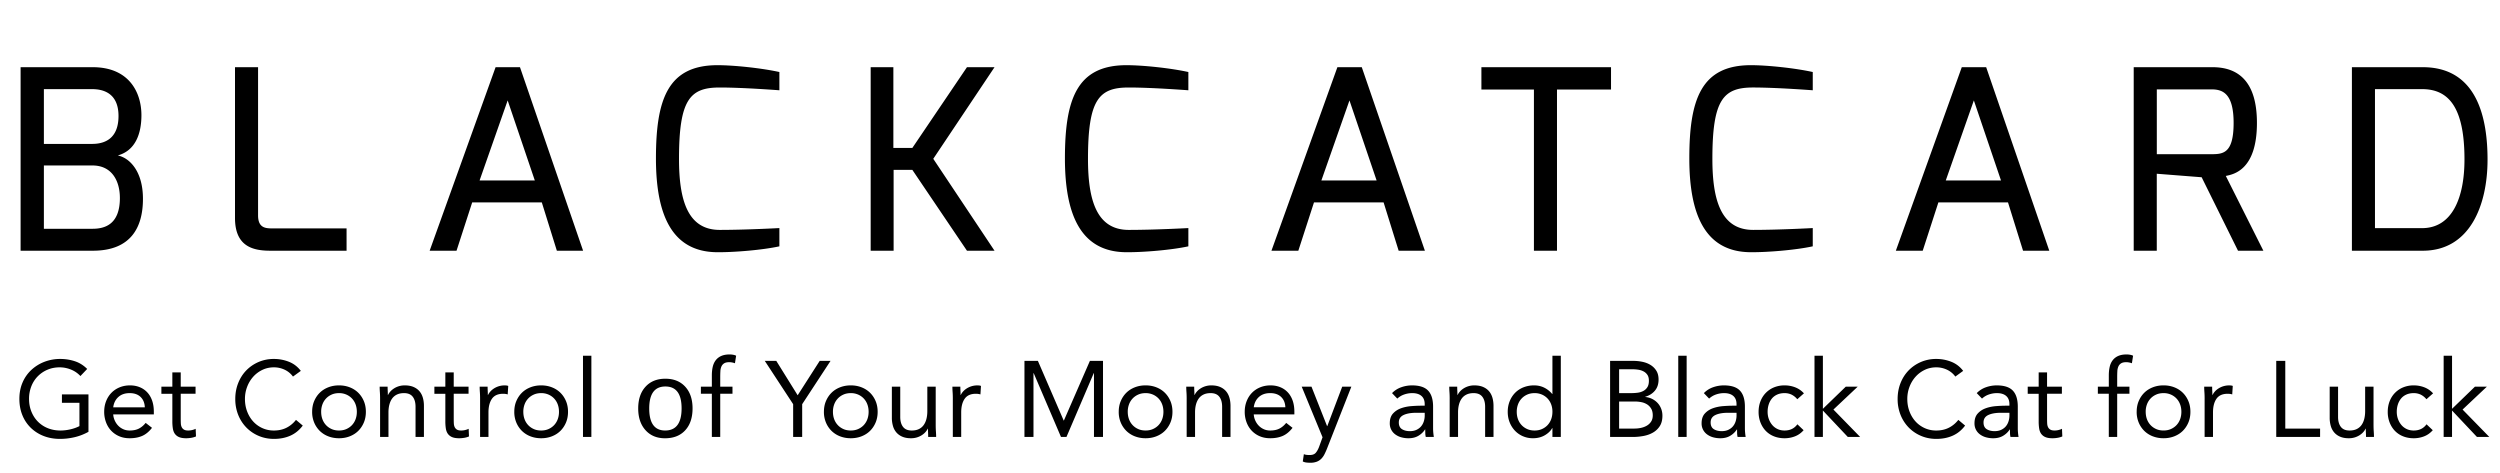 <svg xmlns="http://www.w3.org/2000/svg" width="349" height="66" viewBox="0 0 349 66">
    <g fill="#000" fill-rule="evenodd">
        <path d="M2.876 35V9.38h10.06c5.162 0 6.807 3.612 6.807 6.702 0 2.527-.809 4.932-3.299 5.618 1.703.36 3.512 2.264 3.512 6.055 0 3.896-1.605 7.245-6.995 7.245H2.876zm3.25-3.063h6.783c1.628 0 3.827-.523 3.827-4.294 0-2.396-1.123-4.543-3.827-4.543H6.126v8.837zm0-11.847h6.73c2.39 0 3.688-1.31 3.688-3.897 0-3.117-2.025-3.75-3.687-3.75H6.126v7.647zm26.68 10.343V9.38h3.22v20.685c0 1.855 1.155 1.82 2.17 1.82h10.185V35H37.724c-2.441 0-4.918-.612-4.918-4.567zM59.98 35l9.205-25.62h3.404L81.4 35h-3.663l-2.1-6.741h-9.721L63.732 35H59.98zm6.97-9.809h7.709L70.87 14.018 66.95 25.19zM91.57 22.12c0-8.19 1.622-13.02 8.587-13.02 2.303 0 6.111.399 8.645.954v2.548c-.035 0-5.052-.387-8.33-.387-4.16 0-5.682 1.675-5.682 9.975 0 5.74 1.2 9.905 5.688 9.905 3.674 0 8.324-.256 8.324-.256v2.549c-2.408.523-6.32.838-8.645.822-6.475-.016-8.587-5.402-8.587-13.09zM121.546 35V9.38h3.168v11.27h2.65l7.624-11.27h3.848l-8.552 12.79L138.836 35h-3.848l-7.625-11.288h-2.614V35h-3.203zm27.118-12.88c0-8.19 1.622-13.02 8.587-13.02 2.303 0 6.111.399 8.645.954v2.548c-.035 0-5.052-.387-8.33-.387-4.16 0-5.682 1.675-5.682 9.975 0 5.74 1.2 9.905 5.688 9.905 3.674 0 8.324-.256 8.324-.256v2.549c-2.408.523-6.32.838-8.645.822-6.475-.016-8.587-5.402-8.587-13.09zM177.495 35L186.7 9.38h3.404L198.915 35h-3.663l-2.1-6.741h-9.721L181.247 35h-3.752zm6.97-9.809h7.709l-3.789-11.173-3.92 11.173zm22.339-12.696V9.38h18.095v3.115h-7.543V35h-3.22V12.495h-7.332zm29.025 9.625c0-8.19 1.622-13.02 8.587-13.02 2.303 0 6.111.399 8.645.954v2.548c-.035 0-5.052-.387-8.33-.387-4.16 0-5.682 1.675-5.682 9.975 0 5.74 1.2 9.905 5.688 9.905 3.674 0 8.324-.256 8.324-.256v2.549c-2.408.523-6.32.838-8.645.822-6.475-.016-8.587-5.402-8.587-13.09zM264.66 35l9.205-25.62h3.404L286.08 35h-3.663l-2.1-6.741h-9.721L268.412 35h-3.752zm6.97-9.809h7.709l-3.789-11.173-3.92 11.173zM297.866 35V9.38h10.999c3.508 0 6.203 1.885 6.203 7.779 0 6.566-3.244 7.178-4.345 7.402L315.966 35h-3.54l-5.075-10.255-6.265-.49V35h-3.22zm3.225-13.475h7.642c1.637 0 3.08-.136 3.08-4.366 0-4.128-1.54-4.681-3.08-4.681h-7.642v9.047zM328.326 35V9.38h9.893c7.738 0 9.042 7.366 9.042 12.915 0 6.282-2.424 12.705-9.042 12.705h-9.893zm3.22-3.152h6.568c4.226 0 5.927-4.266 5.927-9.588 0-7.317-2.23-9.818-5.927-9.818h-6.568v19.406zM12.35 60.28c-.61.34-1.252.59-1.928.75-.675.16-1.357.24-2.047.24-.83 0-1.59-.135-2.28-.405a5.332 5.332 0 0 1-1.792-1.14 5.124 5.124 0 0 1-1.178-1.763c-.28-.685-.42-1.442-.42-2.272 0-.84.147-1.602.442-2.287a5.156 5.156 0 0 1 1.223-1.755 5.651 5.651 0 0 1 1.815-1.133 6.08 6.08 0 0 1 2.235-.405c.7 0 1.372.105 2.018.315.645.21 1.222.57 1.732 1.08l-.945.99a3.62 3.62 0 0 0-1.313-.9 4.155 4.155 0 0 0-1.582-.315c-.61 0-1.175.11-1.695.33-.52.22-.972.525-1.357.915a4.14 4.14 0 0 0-.9 1.395 4.743 4.743 0 0 0-.323 1.77c0 .63.107 1.215.323 1.755.215.54.514 1.007.9 1.402a4.04 4.04 0 0 0 1.387.923c.54.22 1.135.33 1.785.33.43 0 .88-.052 1.35-.157.47-.106.9-.258 1.29-.458V56.23H8.645v-1.17h3.705v5.22zm8.87-.555c-.42.54-.88.917-1.38 1.133-.5.215-1.08.322-1.74.322-.55 0-1.045-.097-1.485-.292a3.346 3.346 0 0 1-1.117-.788c-.306-.33-.54-.72-.705-1.17a4.15 4.15 0 0 1-.248-1.44c0-.54.09-1.037.27-1.492.18-.456.43-.845.75-1.17.32-.326.7-.578 1.14-.758.44-.18.92-.27 1.44-.27.49 0 .94.082 1.35.248.41.165.762.404 1.057.72.296.315.523.7.683 1.154.16.456.24.973.24 1.553v.375h-5.67c.02.3.092.587.218.862.125.276.287.515.487.72.2.206.435.368.705.488.27.12.565.18.885.18.51 0 .94-.09 1.29-.27.35-.18.665-.445.945-.795l.885.69zm-1.005-2.865c-.02-.6-.215-1.08-.585-1.44-.37-.36-.88-.54-1.53-.54s-1.175.18-1.575.54c-.4.36-.64.84-.72 1.44h4.41zm7.085-1.89h-2.07v3.51c0 .23.005.442.015.638.01.195.05.364.12.51.07.145.175.26.315.344.14.086.34.128.6.128a2.417 2.417 0 0 0 1.035-.24l.045 1.065c-.2.09-.422.155-.668.195-.245.04-.477.06-.697.06-.42 0-.755-.055-1.005-.165a1.365 1.365 0 0 1-.585-.465c-.14-.2-.232-.447-.277-.742a6.546 6.546 0 0 1-.068-.983V54.97h-1.53v-.99h1.53v-1.995h1.17v1.995h2.07v.99zm13.6-2.4a3.033 3.033 0 0 0-1.185-.968 3.495 3.495 0 0 0-1.47-.322c-.59 0-1.132.12-1.627.36-.496.24-.923.562-1.283.968a4.44 4.44 0 0 0-.84 1.41c-.2.535-.3 1.092-.3 1.672 0 .62.1 1.197.3 1.733.2.535.477 1 .833 1.395a3.85 3.85 0 0 0 2.917 1.282c.65 0 1.23-.127 1.74-.383.51-.255.955-.622 1.335-1.102l.945.795c-.48.64-1.057 1.11-1.733 1.41-.675.3-1.437.45-2.287.45-.76 0-1.47-.14-2.13-.42a5.243 5.243 0 0 1-1.718-1.163 5.357 5.357 0 0 1-1.14-1.762 5.907 5.907 0 0 1-.412-2.235c0-.78.132-1.51.398-2.19.265-.68.637-1.27 1.117-1.77s1.05-.895 1.71-1.185a5.348 5.348 0 0 1 2.175-.435c.72 0 1.412.13 2.078.39.665.26 1.222.685 1.672 1.275l-1.095.795zm2.675 4.92c0-.55.095-1.05.285-1.5.19-.45.45-.837.78-1.163.33-.325.725-.577 1.185-.757.46-.18.96-.27 1.5-.27s1.04.09 1.5.27c.46.18.855.432 1.185.758.33.325.59.712.78 1.162.19.45.285.95.285 1.5s-.095 1.05-.285 1.5c-.19.45-.45.837-.78 1.163-.33.325-.725.577-1.185.757-.46.18-.96.27-1.5.27s-1.04-.09-1.5-.27a3.466 3.466 0 0 1-1.185-.757 3.548 3.548 0 0 1-.78-1.163 3.82 3.82 0 0 1-.285-1.5zm1.26 0c0 .37.057.712.172 1.027.116.316.283.59.503.825.22.236.482.42.788.556.305.135.647.202 1.027.202.38 0 .722-.067 1.027-.203.306-.135.568-.32.788-.554.22-.236.387-.51.502-.826.116-.315.173-.657.173-1.027 0-.37-.057-.712-.172-1.028a2.393 2.393 0 0 0-.503-.825 2.391 2.391 0 0 0-.788-.554 2.512 2.512 0 0 0-1.027-.203c-.38 0-.722.067-1.028.203-.305.135-.567.32-.787.555-.22.235-.387.51-.502.825a2.974 2.974 0 0 0-.173 1.027zm8.225-1.845c0-.32-.01-.62-.03-.9-.02-.28-.03-.535-.03-.765h1.11c0 .19.005.38.015.57.01.19.015.385.015.585h.03c.08-.17.192-.335.337-.495.146-.16.318-.302.518-.428a2.766 2.766 0 0 1 1.485-.412c.46 0 .857.07 1.193.21.335.14.612.335.832.585.22.25.382.552.488.907.105.356.157.743.157 1.163V61h-1.17v-4.215c0-.59-.13-1.055-.39-1.395-.26-.34-.665-.51-1.215-.51-.38 0-.707.065-.983.195-.275.13-.5.315-.674.555-.176.24-.305.525-.39.855-.086.33-.128.695-.128 1.095V61h-1.17v-5.355zm12.35-.675h-2.07v3.51c0 .23.005.442.015.638.01.195.05.364.12.51.07.145.175.26.315.344.14.086.34.128.6.128a2.417 2.417 0 0 0 1.035-.24l.045 1.065c-.2.09-.422.155-.668.195-.245.04-.477.06-.697.06-.42 0-.755-.055-1.005-.165a1.365 1.365 0 0 1-.585-.465c-.14-.2-.232-.447-.278-.742a6.546 6.546 0 0 1-.067-.983V54.97h-1.53v-.99h1.53v-1.995h1.17v1.995h2.07v.99zm1.61.675c0-.32-.01-.62-.03-.9-.02-.28-.03-.535-.03-.765h1.11c0 .19.005.38.015.57.01.19.015.385.015.585h.03c.08-.17.192-.335.338-.495.145-.16.317-.302.517-.428a2.766 2.766 0 0 1 1.725-.397c.08.01.16.03.24.06l-.075 1.185c-.2-.06-.41-.09-.63-.09-.72 0-1.242.232-1.568.697-.325.466-.487 1.103-.487 1.913V61h-1.17v-5.355zm4.775 1.845c0-.55.095-1.05.285-1.5.19-.45.45-.837.78-1.163.33-.325.725-.577 1.185-.757.46-.18.96-.27 1.5-.27s1.04.09 1.5.27c.46.18.855.432 1.185.758.33.325.59.712.78 1.162.19.45.285.95.285 1.5s-.095 1.05-.285 1.5c-.19.45-.45.837-.78 1.163-.33.325-.725.577-1.185.757-.46.18-.96.27-1.5.27s-1.04-.09-1.5-.27a3.466 3.466 0 0 1-1.185-.757 3.548 3.548 0 0 1-.78-1.163 3.82 3.82 0 0 1-.285-1.5zm1.26 0c0 .37.057.712.172 1.027.116.316.283.59.503.825.22.236.482.42.787.556.306.135.648.202 1.028.202s.722-.067 1.028-.203c.305-.135.567-.32.787-.554.22-.236.387-.51.502-.826.116-.315.173-.657.173-1.027 0-.37-.057-.712-.172-1.028a2.393 2.393 0 0 0-.503-.825 2.391 2.391 0 0 0-.787-.554 2.512 2.512 0 0 0-1.028-.203c-.38 0-.722.067-1.028.203-.305.135-.567.32-.787.555-.22.235-.387.51-.502.825a2.974 2.974 0 0 0-.173 1.027zm8.33-7.83h1.17V61h-1.17V49.66zm11.45 11.523c-1.137 0-2.045-.377-2.724-1.131-.679-.755-1.018-1.764-1.018-3.03 0-1.278.34-2.29 1.022-3.035.68-.745 1.605-1.117 2.772-1.117 1.167 0 2.091.372 2.772 1.117.681.745 1.022 1.752 1.022 3.021 0 1.3-.342 2.32-1.026 3.062-.683.742-1.623 1.113-2.82 1.113zm.023-1.084c1.528 0 2.292-1.03 2.292-3.09 0-2.037-.754-3.055-2.263-3.055-1.504 0-2.256 1.023-2.256 3.069 0 2.05.742 3.076 2.227 3.076zm6.516-5.129h-1.53v-.99h1.53v-1.575c0-.43.04-.822.12-1.178.08-.355.217-.662.412-.922a1.95 1.95 0 0 1 .773-.608c.32-.145.715-.217 1.185-.217.15 0 .31.015.48.045.17.03.31.075.42.135l-.165 1.05c-.28-.1-.545-.15-.795-.15-.3 0-.535.052-.705.157a.98.98 0 0 0-.383.436 1.85 1.85 0 0 0-.15.667c-.015.26-.022.54-.022.84v1.32h1.71v.99h-1.71V61h-1.17v-6.03zm11.35 1.455l-3.96-6.045h1.605l2.985 4.8 3.075-4.8h1.515l-3.96 6.045V61h-1.26v-4.575zm4.295 1.065c0-.55.095-1.05.285-1.5.19-.45.45-.837.78-1.163.33-.325.725-.577 1.185-.757.46-.18.96-.27 1.5-.27s1.04.09 1.5.27c.46.18.855.432 1.185.758.33.325.59.712.78 1.162.19.45.285.95.285 1.5s-.095 1.05-.285 1.5c-.19.45-.45.837-.78 1.163-.33.325-.725.577-1.185.757-.46.18-.96.27-1.5.27s-1.04-.09-1.5-.27a3.466 3.466 0 0 1-1.185-.757 3.548 3.548 0 0 1-.78-1.163 3.82 3.82 0 0 1-.285-1.5zm1.26 0c0 .37.057.712.172 1.027.115.316.283.59.503.825.22.236.482.42.787.556.305.135.648.202 1.028.202s.722-.067 1.027-.203c.305-.135.568-.32.788-.554.22-.236.387-.51.502-.826.115-.315.173-.657.173-1.027 0-.37-.058-.712-.173-1.028a2.393 2.393 0 0 0-.502-.825 2.391 2.391 0 0 0-.788-.554 2.512 2.512 0 0 0-1.027-.203c-.38 0-.723.067-1.028.203-.305.135-.567.32-.787.555-.22.235-.388.51-.503.825a2.974 2.974 0 0 0-.172 1.027zm14.345 1.845c0 .32.01.62.03.9.02.28.03.535.03.765h-1.11c0-.19-.005-.38-.015-.57-.01-.19-.015-.385-.015-.585h-.03c-.08.17-.193.335-.338.495-.145.16-.317.302-.517.427a2.766 2.766 0 0 1-1.485.413c-.46 0-.858-.07-1.193-.21a2.239 2.239 0 0 1-.832-.585 2.37 2.37 0 0 1-.488-.907 4.085 4.085 0 0 1-.157-1.163V53.98h1.17v4.215c0 .59.13 1.055.39 1.395.26.34.665.51 1.215.51.38 0 .707-.065.982-.195s.5-.315.675-.555c.175-.24.305-.525.39-.855.085-.33.128-.695.128-1.095v-3.42h1.17v5.355zm2.39-3.69c0-.32-.01-.62-.03-.9-.02-.28-.03-.535-.03-.765h1.11c0 .19.005.38.015.57.01.19.015.385.015.585h.03c.08-.17.192-.335.337-.495.145-.16.318-.302.518-.428a2.766 2.766 0 0 1 1.725-.397c.08.01.16.03.24.06l-.075 1.185c-.2-.06-.41-.09-.63-.09-.72 0-1.243.232-1.568.697-.325.466-.487 1.103-.487 1.913V61h-1.17v-5.355zm10-5.265h1.875l3.6 8.325h.03l3.63-8.325h1.83V61h-1.26v-8.91h-.03l-3.81 8.91h-.765l-3.81-8.91h-.03V61h-1.26V50.38zm13.16 7.11c0-.55.095-1.05.285-1.5.19-.45.45-.837.78-1.163.33-.325.725-.577 1.185-.757.46-.18.96-.27 1.5-.27s1.04.09 1.5.27c.46.18.855.432 1.185.758.33.325.59.712.78 1.162.19.45.285.95.285 1.5s-.095 1.05-.285 1.5c-.19.45-.45.837-.78 1.163-.33.325-.725.577-1.185.757-.46.18-.96.27-1.5.27s-1.04-.09-1.5-.27a3.466 3.466 0 0 1-1.185-.757 3.548 3.548 0 0 1-.78-1.163 3.82 3.82 0 0 1-.285-1.5zm1.26 0c0 .37.057.712.172 1.027.115.316.283.59.503.825.22.236.482.42.787.556.305.135.648.202 1.028.202s.722-.067 1.027-.203c.305-.135.568-.32.788-.554.22-.236.387-.51.502-.826.115-.315.173-.657.173-1.027 0-.37-.058-.712-.173-1.028a2.393 2.393 0 0 0-.502-.825 2.391 2.391 0 0 0-.788-.554 2.512 2.512 0 0 0-1.027-.203c-.38 0-.723.067-1.028.203-.305.135-.567.32-.787.555-.22.235-.388.51-.503.825a2.974 2.974 0 0 0-.172 1.027zm8.225-1.845c0-.32-.01-.62-.03-.9-.02-.28-.03-.535-.03-.765h1.11c0 .19.005.38.015.57.01.19.015.385.015.585h.03c.08-.17.192-.335.337-.495.145-.16.318-.302.518-.428a2.766 2.766 0 0 1 1.485-.412c.46 0 .857.07 1.192.21.335.14.613.335.833.585.22.25.382.552.487.907.105.356.158.743.158 1.163V61h-1.17v-4.215c0-.59-.13-1.055-.39-1.395-.26-.34-.665-.51-1.215-.51-.38 0-.708.065-.983.195s-.5.315-.675.555c-.175.24-.305.525-.39.855-.085.33-.127.695-.127 1.095V61h-1.17v-5.355zm14.78 4.08c-.42.54-.88.917-1.38 1.133-.5.215-1.08.322-1.74.322-.55 0-1.045-.097-1.485-.292a3.346 3.346 0 0 1-1.118-.788c-.305-.33-.54-.72-.705-1.17a4.15 4.15 0 0 1-.247-1.44c0-.54.09-1.037.27-1.492.18-.456.43-.845.75-1.17.32-.326.7-.578 1.14-.758.44-.18.92-.27 1.44-.27.49 0 .94.082 1.35.248.41.165.762.404 1.057.72.295.315.523.7.683 1.154.16.456.24.973.24 1.553v.375h-5.67c.02.3.092.587.217.862.125.276.288.515.488.72.2.206.435.368.705.488.27.12.565.18.885.18.51 0 .94-.09 1.29-.27.35-.18.665-.445.945-.795l.885.69zm-1.005-2.865c-.02-.6-.215-1.08-.585-1.44-.37-.36-.88-.54-1.53-.54s-1.175.18-1.575.54c-.4.36-.64.84-.72 1.44h4.41zm5.825 5.745c-.12.3-.243.572-.368.818a2.469 2.469 0 0 1-.45.63c-.175.175-.385.31-.63.404a2.475 2.475 0 0 1-.892.143c-.17 0-.348-.01-.533-.03a1.51 1.51 0 0 1-.517-.15l.15-1.02c.12.05.245.082.375.098.13.015.28.022.45.022.38 0 .66-.105.84-.315.18-.21.335-.49.465-.84l.48-1.32-2.91-7.065h1.365l2.175 5.505h.03l2.085-5.505h1.275l-3.39 8.625zm9.07-7.725c.36-.37.787-.642 1.282-.818a4.493 4.493 0 0 1 1.508-.262c1.04 0 1.79.245 2.25.735.46.49.69 1.235.69 2.235v3.015c0 .2.01.407.03.623.02.215.045.412.075.592h-1.125a2.458 2.458 0 0 1-.068-.532 20.452 20.452 0 0 1-.007-.518h-.03c-.23.36-.538.655-.923.885-.385.23-.847.345-1.387.345a3.67 3.67 0 0 1-1.013-.135 2.53 2.53 0 0 1-.825-.398 1.869 1.869 0 0 1-.773-1.553c0-.579.15-1.034.45-1.364.3-.33.673-.575 1.118-.735.445-.16.925-.26 1.44-.3.515-.04.988-.06 1.418-.06h.45v-.21c0-.51-.153-.895-.458-1.155-.305-.26-.732-.39-1.282-.39-.38 0-.753.062-1.118.188a2.683 2.683 0 0 0-.967.577l-.735-.765zm3.39 2.745c-.75 0-1.345.105-1.785.315-.44.21-.66.555-.66 1.035 0 .44.147.752.442.938.295.185.663.277 1.103.277.34 0 .637-.057.892-.172.255-.116.468-.268.638-.458.17-.19.3-.412.39-.668.09-.255.14-.527.15-.817v-.45h-1.17zm4.655-1.98c0-.32-.01-.62-.03-.9-.02-.28-.03-.535-.03-.765h1.11c0 .19.005.38.015.57.01.19.015.385.015.585h.03c.08-.17.192-.335.337-.495.145-.16.318-.302.518-.428a2.766 2.766 0 0 1 1.485-.412c.46 0 .857.07 1.192.21.335.14.613.335.833.585.22.25.382.552.487.907.105.356.158.743.158 1.163V61h-1.17v-4.215c0-.59-.13-1.055-.39-1.395-.26-.34-.665-.51-1.215-.51-.38 0-.708.065-.983.195s-.5.315-.675.555c-.175.24-.305.525-.39.855-.085.33-.127.695-.127 1.095V61h-1.17v-5.355zm14.345 4.11h-.03c-.22.4-.568.737-1.043 1.012-.475.276-1.027.413-1.657.413-.49 0-.95-.092-1.38-.277a3.366 3.366 0 0 1-1.118-.773 3.623 3.623 0 0 1-.742-1.17c-.18-.45-.27-.94-.27-1.47s.09-1.02.27-1.47c.18-.45.43-.84.75-1.17.32-.33.707-.587 1.162-.773a3.967 3.967 0 0 1 1.508-.277c.51 0 .977.105 1.402.315.425.21.798.505 1.118.885h.03v-5.34h1.17V61h-1.17v-1.245zm0-2.265c0-.37-.058-.712-.173-1.028a2.393 2.393 0 0 0-.502-.825 2.391 2.391 0 0 0-.788-.554 2.512 2.512 0 0 0-1.027-.203c-.38 0-.723.067-1.028.203-.305.135-.567.32-.787.555-.22.235-.388.51-.503.825a2.974 2.974 0 0 0-.172 1.027c0 .37.057.712.172 1.027.115.316.283.59.503.825.22.236.482.42.787.556.305.135.648.202 1.028.202s.722-.067 1.027-.203c.305-.135.568-.32.788-.554.22-.236.387-.51.502-.826.115-.315.173-.657.173-1.027zm8.05-7.11h3.24c.44 0 .87.045 1.29.135.42.09.795.237 1.125.443.33.205.597.472.802.802.205.33.308.74.308 1.23 0 .62-.168 1.132-.503 1.538-.335.405-.787.692-1.357.862v.03a2.672 2.672 0 0 1 1.717.825c.215.23.383.497.503.803.12.305.18.632.18.982 0 .59-.123 1.075-.368 1.455-.245.38-.565.682-.96.907-.395.226-.84.383-1.335.473-.495.09-.987.135-1.477.135h-3.165V50.38zm1.26 4.5h1.74c.3 0 .592-.02.877-.06.285-.04.543-.122.773-.248.23-.125.415-.3.555-.525.14-.225.21-.522.21-.892 0-.33-.065-.597-.195-.803a1.425 1.425 0 0 0-.518-.487 2.237 2.237 0 0 0-.735-.248 5.147 5.147 0 0 0-.832-.067h-1.875v3.33zm0 4.95h2.13c.31 0 .617-.032.922-.097.305-.066.58-.17.825-.316.245-.145.443-.334.593-.57.15-.235.225-.522.225-.862 0-.37-.073-.68-.218-.93a1.727 1.727 0 0 0-.57-.6 2.323 2.323 0 0 0-.81-.315 4.846 4.846 0 0 0-.937-.09h-2.16v3.78zm8.255-10.17h1.17V61h-1.17V49.66zm3.575 5.22c.36-.37.787-.642 1.282-.818a4.493 4.493 0 0 1 1.508-.262c1.04 0 1.79.245 2.25.735.46.49.69 1.235.69 2.235v3.015c0 .2.01.407.03.623.02.215.045.412.075.592h-1.125a2.458 2.458 0 0 1-.068-.532 20.452 20.452 0 0 1-.007-.518h-.03c-.23.36-.538.655-.923.885-.385.23-.847.345-1.387.345a3.67 3.67 0 0 1-1.013-.135 2.53 2.53 0 0 1-.825-.398 1.869 1.869 0 0 1-.773-1.553c0-.579.15-1.034.45-1.364.3-.33.673-.575 1.118-.735.445-.16.925-.26 1.44-.3.515-.04.988-.06 1.418-.06h.45v-.21c0-.51-.153-.895-.458-1.155-.305-.26-.732-.39-1.282-.39-.38 0-.753.062-1.118.188a2.683 2.683 0 0 0-.967.577l-.735-.765zm3.39 2.745c-.75 0-1.345.105-1.785.315-.44.21-.66.555-.66 1.035 0 .44.147.752.442.938.295.185.663.277 1.103.277.34 0 .637-.057.892-.172.255-.116.468-.268.638-.458.17-.19.3-.412.39-.668.09-.255.14-.527.15-.817v-.45h-1.17zm9.65-1.89a2.37 2.37 0 0 0-.81-.652 2.247 2.247 0 0 0-.96-.203c-.39 0-.735.067-1.035.203-.3.135-.548.322-.743.562a2.51 2.51 0 0 0-.442.832c-.1.316-.15.653-.15 1.013 0 .36.057.697.172 1.012.115.316.275.593.48.833.205.24.453.427.743.563.29.135.615.202.975.202.77 0 1.365-.29 1.785-.87l.87.825c-.34.39-.74.675-1.2.855-.46.18-.945.27-1.455.27-.54 0-1.035-.09-1.485-.27a3.212 3.212 0 0 1-1.148-.765c-.315-.33-.56-.72-.735-1.17a4.064 4.064 0 0 1-.262-1.485c0-.53.087-1.02.262-1.47.175-.45.423-.84.743-1.17a3.39 3.39 0 0 1 1.147-.773 3.813 3.813 0 0 1 1.478-.277c.52 0 1.012.09 1.477.27.465.18.873.46 1.223.84l-.93.825zm2.405-6.075h1.17v7.41l3.195-3.09h1.665l-3.39 3.195L259.679 61h-1.725l-3.48-3.69V61h-1.17V49.66zm19.66 2.91a3.033 3.033 0 0 0-1.185-.968 3.495 3.495 0 0 0-1.47-.322c-.59 0-1.133.12-1.628.36-.495.24-.922.562-1.282.968a4.44 4.44 0 0 0-.84 1.41c-.2.535-.3 1.092-.3 1.672 0 .62.1 1.197.3 1.733.2.535.477 1 .832 1.395s.78.707 1.275.937a3.85 3.85 0 0 0 1.643.345c.65 0 1.23-.127 1.74-.383.51-.255.955-.622 1.335-1.102l.945.795c-.48.64-1.058 1.11-1.733 1.41-.675.3-1.437.45-2.287.45-.76 0-1.47-.14-2.13-.42a5.243 5.243 0 0 1-1.718-1.163 5.357 5.357 0 0 1-1.14-1.762 5.907 5.907 0 0 1-.412-2.235c0-.78.132-1.51.397-2.19.265-.68.638-1.27 1.118-1.77.48-.5 1.05-.895 1.71-1.185a5.348 5.348 0 0 1 2.175-.435c.72 0 1.412.13 2.077.39s1.223.685 1.673 1.275l-1.095.795zm2.99 2.31c.36-.37.787-.642 1.282-.818a4.493 4.493 0 0 1 1.508-.262c1.04 0 1.79.245 2.25.735.46.49.69 1.235.69 2.235v3.015c0 .2.01.407.03.623.02.215.045.412.075.592h-1.125a2.458 2.458 0 0 1-.068-.532 20.452 20.452 0 0 1-.007-.518h-.03c-.23.36-.538.655-.923.885-.385.23-.847.345-1.387.345a3.67 3.67 0 0 1-1.013-.135 2.53 2.53 0 0 1-.825-.398 1.869 1.869 0 0 1-.772-1.553c0-.579.15-1.034.45-1.364.3-.33.672-.575 1.117-.735.445-.16.925-.26 1.44-.3.515-.04.988-.06 1.418-.06h.45v-.21c0-.51-.153-.895-.458-1.155-.305-.26-.732-.39-1.282-.39-.38 0-.753.062-1.118.188a2.683 2.683 0 0 0-.967.577l-.735-.765zm3.39 2.745c-.75 0-1.345.105-1.785.315-.44.21-.66.555-.66 1.035 0 .44.147.752.442.938.295.185.663.277 1.103.277.34 0 .637-.057.892-.172.255-.116.468-.268.638-.458.17-.19.3-.412.39-.668.09-.255.14-.527.15-.817v-.45h-1.17zm8.495-2.655h-2.07v3.51c0 .23.005.442.015.638.01.195.05.364.12.51.07.145.175.26.315.344.14.086.34.128.6.128a2.417 2.417 0 0 0 1.035-.24l.045 1.065c-.2.09-.423.155-.668.195-.245.04-.477.06-.697.06-.42 0-.755-.055-1.005-.165a1.365 1.365 0 0 1-.585-.465c-.14-.2-.233-.447-.278-.742a6.546 6.546 0 0 1-.067-.983V54.97h-1.53v-.99h1.53v-1.995h1.17v1.995h2.07v.99zm6.55 0h-1.53v-.99h1.53v-1.575c0-.43.04-.822.12-1.178.08-.355.217-.662.412-.922a1.95 1.95 0 0 1 .773-.608c.32-.145.715-.217 1.185-.217.15 0 .31.015.48.045.17.03.31.075.42.135l-.165 1.05c-.28-.1-.545-.15-.795-.15-.3 0-.535.052-.705.157a.98.98 0 0 0-.383.436 1.85 1.85 0 0 0-.15.667c-.015.26-.022.54-.022.84v1.32h1.71v.99h-1.71V61h-1.17v-6.03zm3.89 2.52c0-.55.095-1.05.285-1.5.19-.45.45-.837.78-1.163.33-.325.725-.577 1.185-.757.46-.18.96-.27 1.5-.27s1.04.09 1.5.27c.46.18.855.432 1.185.758.33.325.59.712.78 1.162.19.45.285.95.285 1.5s-.095 1.05-.285 1.5c-.19.45-.45.837-.78 1.163-.33.325-.725.577-1.185.757-.46.18-.96.27-1.5.27s-1.04-.09-1.5-.27a3.466 3.466 0 0 1-1.185-.757 3.548 3.548 0 0 1-.78-1.163 3.82 3.82 0 0 1-.285-1.5zm1.26 0c0 .37.057.712.172 1.027.115.316.283.59.503.825.22.236.482.42.787.556.305.135.648.202 1.028.202s.722-.067 1.027-.203c.305-.135.568-.32.788-.554.22-.236.387-.51.502-.826.115-.315.173-.657.173-1.027 0-.37-.058-.712-.173-1.028a2.393 2.393 0 0 0-.502-.825 2.391 2.391 0 0 0-.788-.554 2.512 2.512 0 0 0-1.027-.203c-.38 0-.723.067-1.028.203-.305.135-.567.32-.787.555-.22.235-.388.51-.503.825a2.974 2.974 0 0 0-.172 1.027zm8.225-1.845c0-.32-.01-.62-.03-.9-.02-.28-.03-.535-.03-.765h1.11c0 .19.005.38.015.57.01.19.015.385.015.585h.03c.08-.17.192-.335.337-.495.145-.16.318-.302.518-.428a2.766 2.766 0 0 1 1.725-.397c.08.01.16.03.24.06l-.075 1.185c-.2-.06-.41-.09-.63-.09-.72 0-1.243.232-1.568.697-.325.466-.487 1.103-.487 1.913V61h-1.17v-5.355zm10-5.265h1.26v9.45h4.86V61h-6.12V50.38zm13.58 8.955c0 .32.01.62.03.9.02.28.03.535.03.765h-1.11c0-.19-.005-.38-.015-.57-.01-.19-.015-.385-.015-.585h-.03c-.08.17-.193.335-.338.495-.145.16-.317.302-.517.427a2.766 2.766 0 0 1-1.485.413c-.46 0-.858-.07-1.193-.21a2.239 2.239 0 0 1-.832-.585 2.37 2.37 0 0 1-.488-.907 4.085 4.085 0 0 1-.157-1.163V53.98h1.17v4.215c0 .59.13 1.055.39 1.395.26.34.665.51 1.215.51.38 0 .707-.065.982-.195s.5-.315.675-.555c.175-.24.305-.525.39-.855.085-.33.128-.695.128-1.095v-3.42h1.17v5.355zm7.385-3.6a2.37 2.37 0 0 0-.81-.652 2.247 2.247 0 0 0-.96-.203c-.39 0-.735.067-1.035.203-.3.135-.548.322-.743.562a2.51 2.51 0 0 0-.442.832c-.1.316-.15.653-.15 1.013 0 .36.057.697.172 1.012.115.316.275.593.48.833.205.24.453.427.743.563.29.135.615.202.975.202.77 0 1.365-.29 1.785-.87l.87.825c-.34.39-.74.675-1.2.855-.46.18-.945.27-1.455.27-.54 0-1.035-.09-1.485-.27a3.212 3.212 0 0 1-1.148-.765c-.315-.33-.56-.72-.735-1.17a4.064 4.064 0 0 1-.262-1.485c0-.53.087-1.02.262-1.47.175-.45.423-.84.743-1.17a3.39 3.39 0 0 1 1.147-.773 3.813 3.813 0 0 1 1.478-.277c.52 0 1.012.09 1.477.27.465.18.873.46 1.223.84l-.93.825zm2.405-6.075h1.17v7.41l3.195-3.09h1.665l-3.39 3.195L347.509 61h-1.725l-3.48-3.69V61h-1.17V49.66z"/>
    </g>
</svg>
